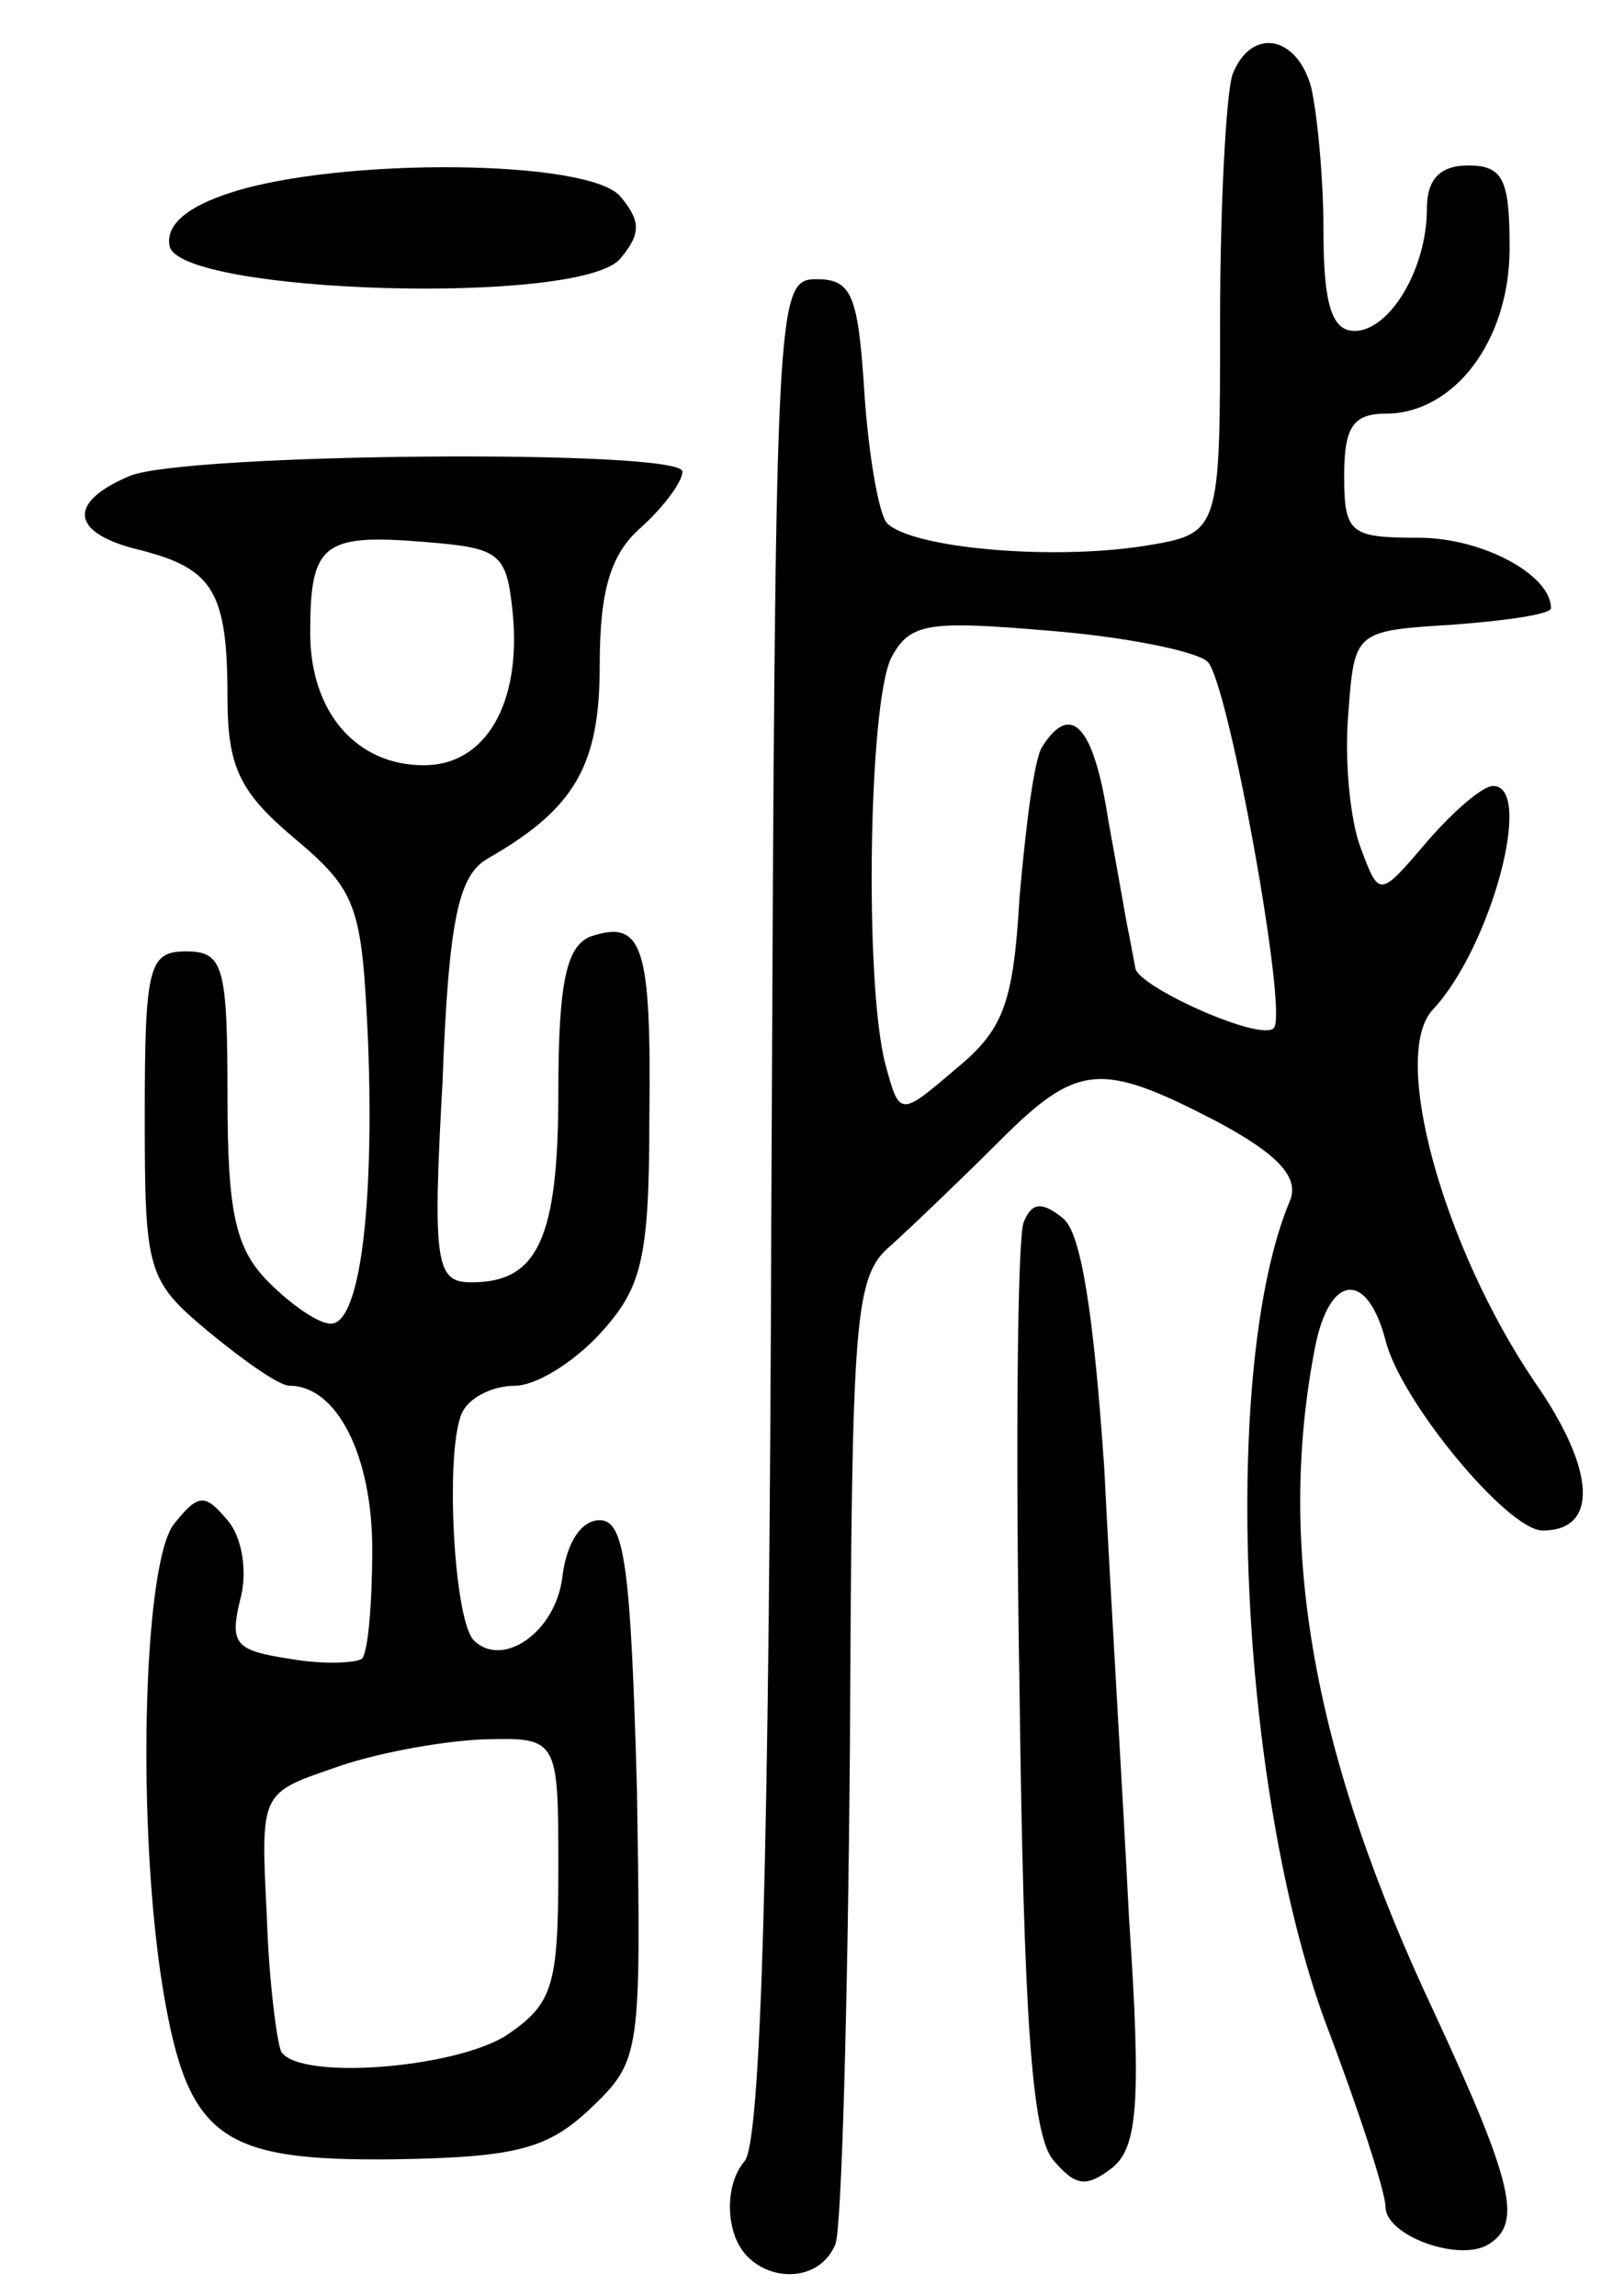 <svg version="1.0" xmlns="http://www.w3.org/2000/svg"
 width="78pt" height="111pt" viewBox="0 0 78 111"
 preserveAspectRatio="xMidYMid meet">
<g transform="translate(0,111) scale(0.1,-0.1)"
fill="#000000" stroke="none">
<path d="M596 1074 c-3 -9 -6 -62 -6 -119 0 -103 0 -103 -37 -109 -45 -7 -112
-1 -124 11 -4 4 -9 33 -11 63 -3 47 -6 55 -23 55 -20 0 -20 -7 -22 -448 -1
-317 -5 -453 -13 -462 -7 -8 -9 -23 -5 -35 7 -23 40 -27 49 -5 3 8 6 116 7
241 1 209 2 227 20 242 11 10 34 32 52 50 38 38 49 39 105 10 30 -16 40 -27
36 -38 -34 -80 -25 -284 17 -398 16 -42 29 -82 29 -89 0 -14 36 -27 50 -18 16
10 12 29 -26 111 -59 125 -77 226 -58 323 7 35 25 37 34 3 7 -29 59 -92 76
-92 27 0 26 29 -4 72 -44 65 -70 158 -49 180 28 30 49 108 29 108 -5 0 -19
-12 -32 -27 -23 -27 -23 -27 -32 -3 -5 13 -8 42 -6 65 3 40 3 40 51 43 26 2
47 5 47 8 0 16 -33 34 -64 34 -33 0 -36 2 -36 30 0 23 4 30 20 30 33 0 60 35
60 80 0 33 -3 40 -20 40 -14 0 -20 -7 -20 -21 0 -29 -18 -59 -35 -59 -11 0
-15 13 -15 48 0 26 -3 57 -6 70 -7 25 -29 29 -38 6z m-12 -284 c10 -10 39
-170 32 -177 -6 -7 -66 20 -67 29 -1 5 -2 11 -3 16 -1 4 -5 28 -10 55 -7 46
-18 58 -32 36 -4 -6 -8 -39 -11 -73 -3 -52 -8 -64 -31 -83 -27 -23 -27 -23
-34 3 -10 39 -8 174 3 196 9 17 18 18 77 13 37 -3 71 -10 76 -15z"/>
<path d="M112 1017 c-22 -7 -32 -16 -30 -26 5 -23 199 -29 218 -6 10 12 10 18
0 30 -15 18 -135 19 -188 2z"/>
<path d="M63 880 c-31 -13 -29 -28 5 -36 35 -9 42 -20 42 -71 0 -34 6 -46 32
-68 31 -26 33 -33 36 -99 3 -80 -4 -136 -18 -136 -6 0 -19 9 -30 20 -16 16
-20 33 -20 90 0 63 -2 70 -20 70 -18 0 -20 -7 -20 -79 0 -76 1 -80 31 -105 17
-14 34 -26 39 -26 23 0 40 -34 40 -79 0 -26 -2 -50 -5 -53 -3 -2 -18 -3 -35 0
-26 4 -29 7 -24 28 4 14 1 31 -6 39 -11 13 -14 13 -26 -2 -15 -20 -18 -148 -5
-226 12 -71 28 -82 112 -81 59 1 74 5 95 25 24 23 24 26 22 154 -3 108 -6 130
-18 130 -9 0 -16 -11 -18 -27 -3 -27 -29 -45 -43 -31 -10 11 -14 96 -5 111 4
7 15 12 25 12 10 0 28 11 41 25 20 22 24 35 24 104 1 84 -3 97 -29 88 -11 -5
-15 -22 -15 -75 0 -71 -10 -92 -42 -92 -17 0 -19 8 -14 97 3 80 8 100 22 108
42 24 54 45 54 93 0 36 5 54 20 67 11 10 20 22 20 27 0 11 -239 9 -267 -2z
m185 -67 c4 -43 -13 -73 -43 -73 -33 0 -55 26 -55 64 0 43 6 48 55 44 37 -3
40 -5 43 -35z m22 -607 c0 -57 -3 -65 -25 -80 -25 -16 -100 -22 -109 -8 -2 4
-6 34 -7 66 -3 59 -3 59 32 71 19 7 51 13 72 14 37 1 37 1 37 -63z"/>
<path d="M495 519 c-3 -8 -4 -109 -2 -225 2 -160 6 -215 16 -228 11 -13 16
-14 29 -4 12 10 14 31 8 120 -3 60 -9 157 -12 218 -5 73 -11 114 -20 121 -10
8 -15 8 -19 -2z"/>
</g>
</svg>

